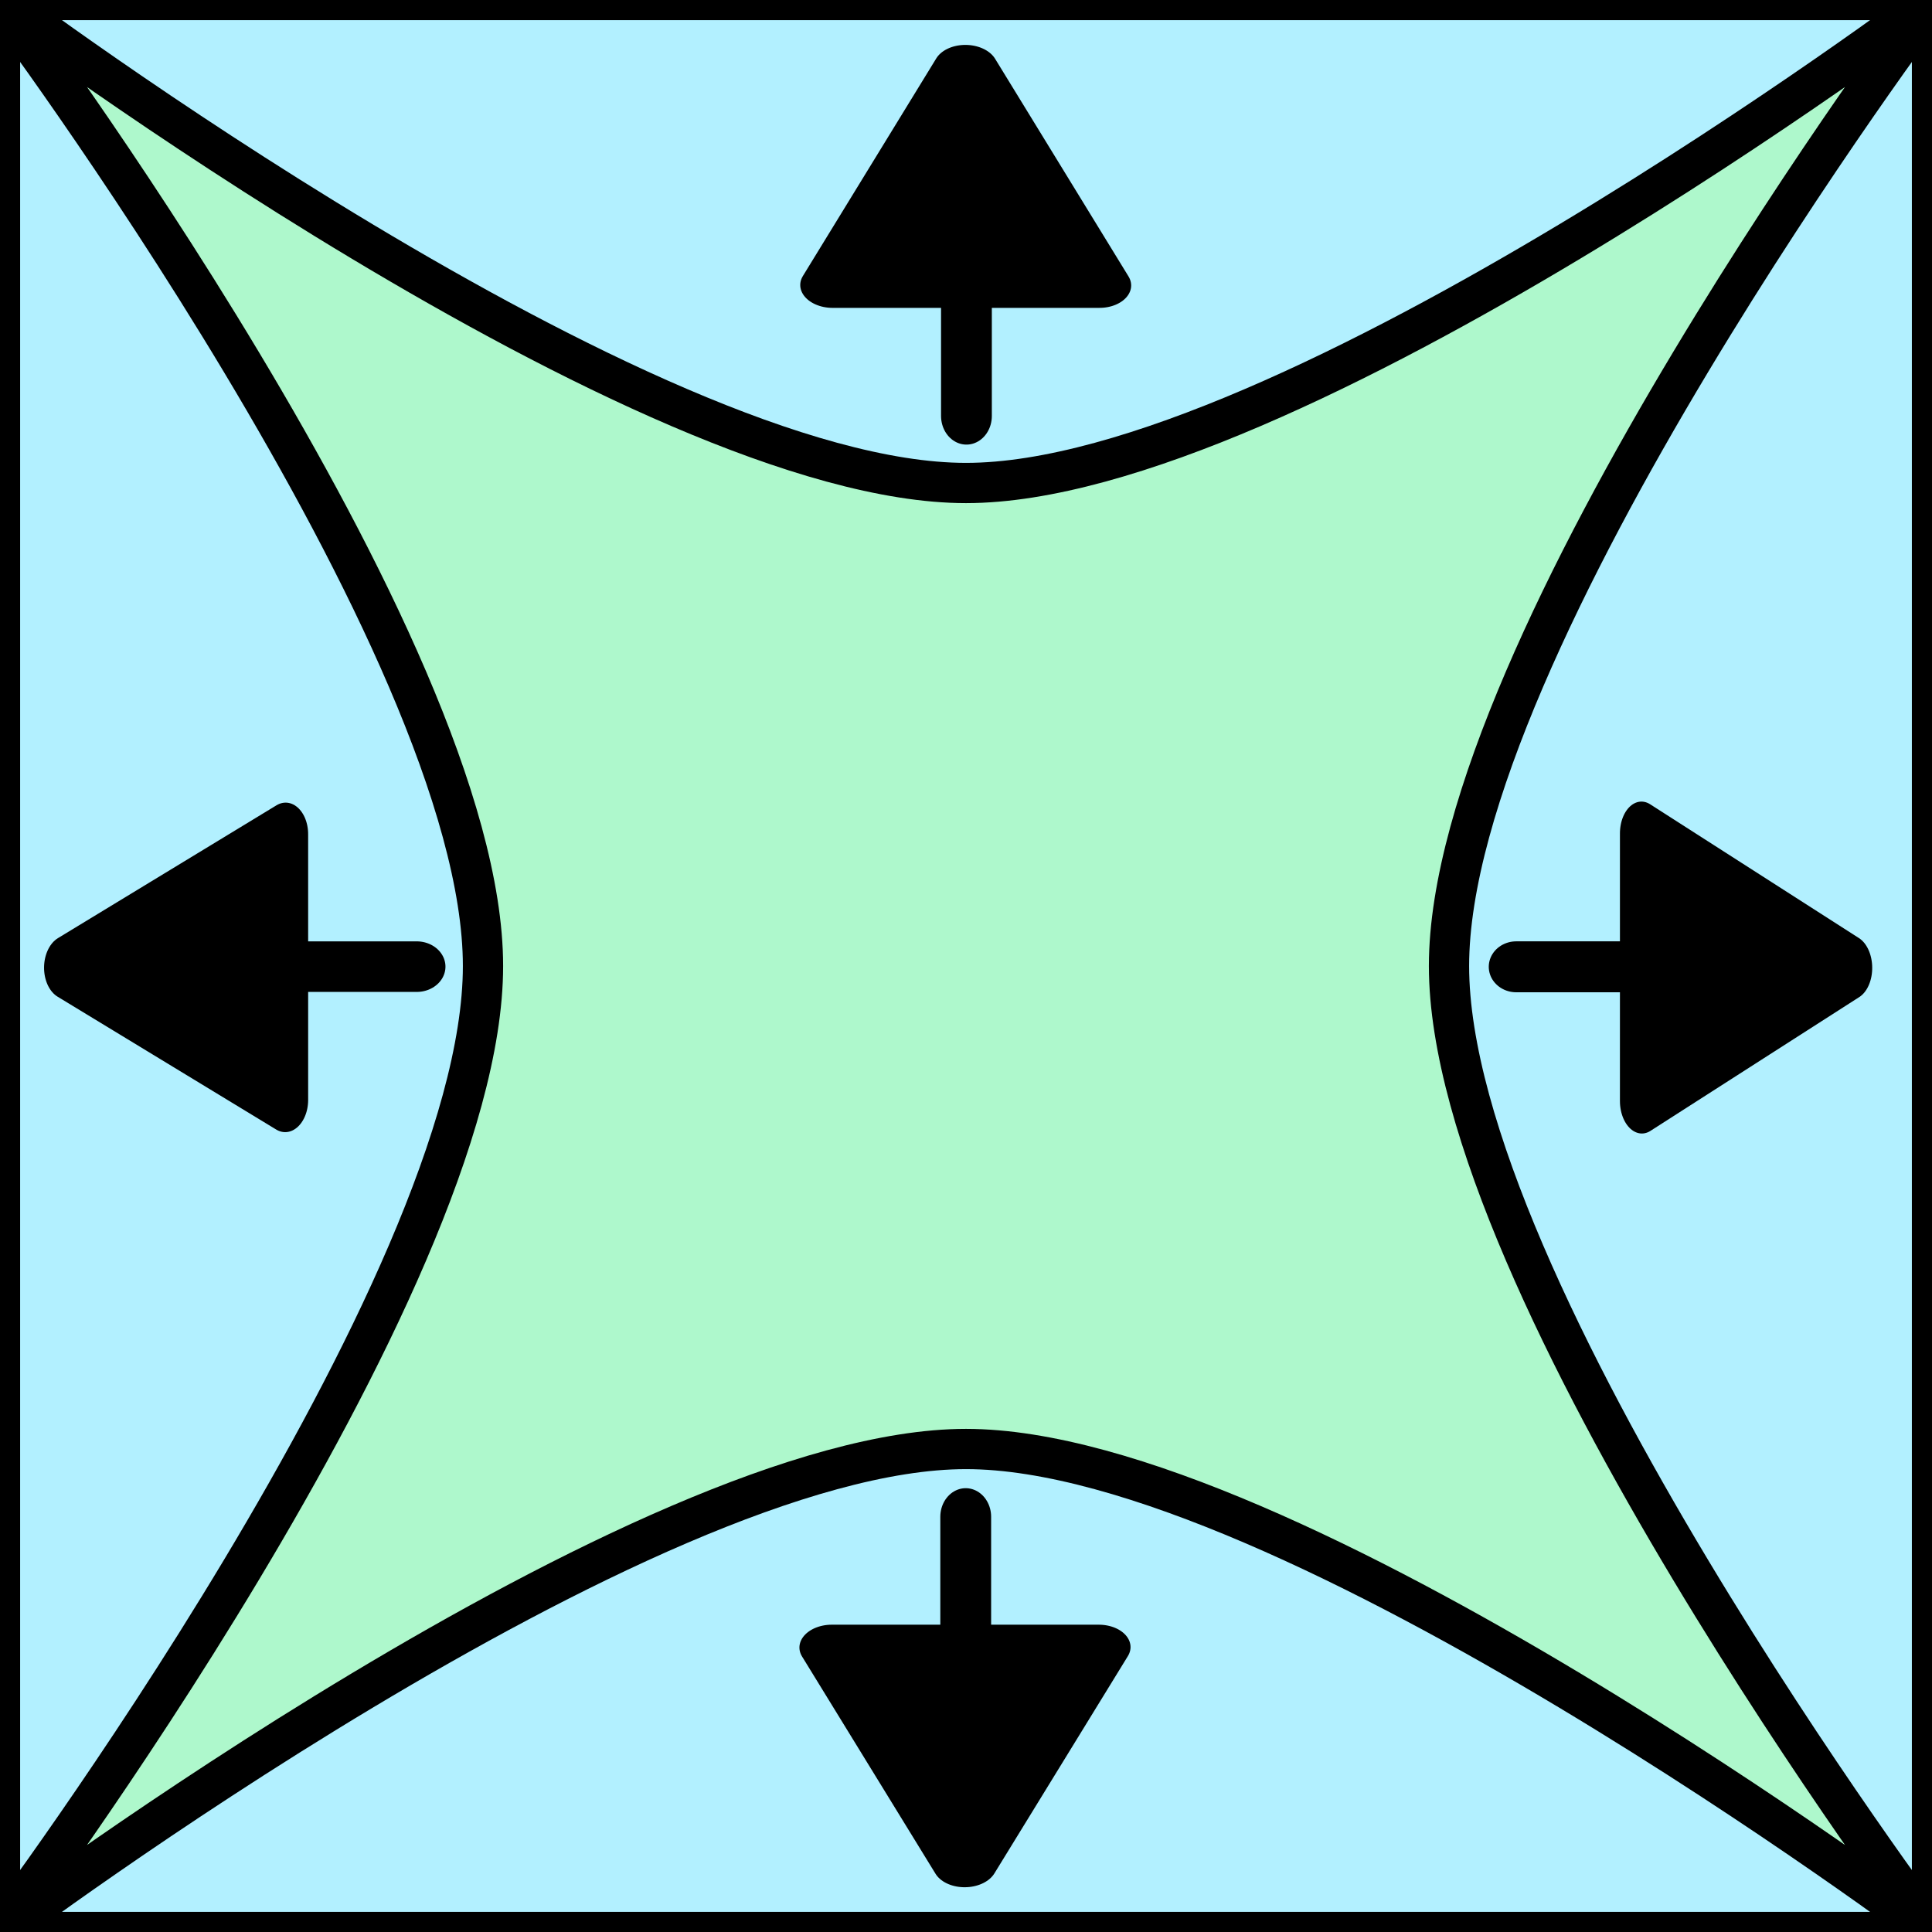 <?xml version="1.0" encoding="UTF-8" standalone="no"?>
<!-- Created with Inkscape (http://www.inkscape.org/) -->
<svg
   xmlns:dc="http://purl.org/dc/elements/1.1/"
   xmlns:cc="http://web.resource.org/cc/"
   xmlns:rdf="http://www.w3.org/1999/02/22-rdf-syntax-ns#"
   xmlns:svg="http://www.w3.org/2000/svg"
   xmlns="http://www.w3.org/2000/svg"
   xmlns:xlink="http://www.w3.org/1999/xlink"
   xmlns:sodipodi="http://sodipodi.sourceforge.net/DTD/sodipodi-0.dtd"
   xmlns:inkscape="http://www.inkscape.org/namespaces/inkscape"
   width="48px"
   height="48px"
   id="svg1964"
   sodipodi:version="0.32"
   inkscape:version="0.45.1"
   sodipodi:docbase="/home/zap/src/ufraw/ufraw/icons"
   sodipodi:docname="distortion.svg"
   inkscape:export-filename="/home/zap/src/ufraw/ufraw/icons/distortion-24.png"
   inkscape:export-xdpi="45.918365"
   inkscape:export-ydpi="45.918365"
   inkscape:output_extension="org.inkscape.output.svg.inkscape">
  <sodipodi:namedview
     id="base"
     pagecolor="#ffffff"
     bordercolor="#666666"
     borderopacity="1.0"
     inkscape:pageopacity="0.0"
     inkscape:pageshadow="2"
     inkscape:zoom="7.8854167"
     inkscape:cx="46.130111"
     inkscape:cy="25.19709"
     inkscape:current-layer="layer1"
     showgrid="true"
     inkscape:grid-bbox="true"
     inkscape:document-units="px"
     gridempspacing="4"
     inkscape:grid-points="true"
     gridtolerance="50"
     inkscape:window-width="1272"
     inkscape:window-height="965"
     inkscape:window-x="0"
     inkscape:window-y="32" />
  <defs
     id="defs1966">
    <linearGradient
       id="linearGradient3259">
      <stop
         offset="0"
         style="stop-color:#ff9c36;stop-opacity:1;"
         id="stop3261" />
      <stop
         offset="1"
         style="stop-color:#ff4a2b;stop-opacity:1;"
         id="stop3263" />
    </linearGradient>
    <linearGradient
       id="linearGradient6859">
      <stop
         offset="0"
         style="stop-color:#000000;stop-opacity:0;"
         id="stop6861" />
      <stop
         offset="0.5"
         style="stop-color:#000000;stop-opacity:0.342;"
         id="stop7880" />
      <stop
         offset="1"
         style="stop-color:#000000;stop-opacity:1;"
         id="stop6863" />
    </linearGradient>
    <linearGradient
       id="linearGradient2124">
      <stop
         offset="0"
         style="stop-color:#ff0000;stop-opacity:1;"
         id="stop2126" />
      <stop
         offset="0.17"
         style="stop-color:#fff000;stop-opacity:0.498;"
         id="stop2130" />
      <stop
         offset="0.33"
         style="stop-color:#1eff00;stop-opacity:0.247;"
         id="stop2132" />
      <stop
         offset="0.5"
         style="stop-color:#7fffff;stop-opacity:0.122;"
         id="stop2134" />
      <stop
         offset="0.67"
         style="stop-color:#0f00ff;stop-opacity:0.059;"
         id="stop2136" />
      <stop
         offset="0.75"
         style="stop-color:#ff00f0;stop-opacity:0.027;"
         id="stop2138" />
      <stop
         offset="1"
         style="stop-color:#ffffff;stop-opacity:0;"
         id="stop2128" />
    </linearGradient>
    <radialGradient
       cy="19.652"
       cx="32.847"
       gradientTransform="matrix(1,0,0,5.362,0,-85.733)"
       inkscape:collect="always"
       r="0.001"
       id="radialGradient3315"
       fx="32.847"
       xlink:href="#linearGradient3259"
       fy="19.652"
       gradientUnits="userSpaceOnUse" />
    <radialGradient
       cy="19.652"
       cx="32.847"
       gradientTransform="matrix(1,0,0,5.362,0,-85.733)"
       inkscape:collect="always"
       r="0.001"
       id="radialGradient3325"
       fx="32.847"
       xlink:href="#linearGradient3259"
       fy="19.652"
       gradientUnits="userSpaceOnUse" />
    <radialGradient
       cy="19.652"
       cx="32.847"
       gradientTransform="matrix(1,0,0,5.362,0,-85.733)"
       inkscape:collect="always"
       r="0.001"
       id="radialGradient3335"
       fx="32.847"
       xlink:href="#linearGradient3259"
       fy="19.652"
       gradientUnits="userSpaceOnUse" />
    <radialGradient
       cy="6"
       cx="10"
       gradientTransform="matrix(1.633,0,0,0.747,-2.165,3.768)"
       inkscape:collect="always"
       r="6.5"
       id="radialGradient3343"
       fx="10"
       xlink:href="#linearGradient3259"
       fy="6"
       gradientUnits="userSpaceOnUse" />
    <radialGradient
       cy="12.5"
       cx="19"
       gradientTransform="matrix(1,0,0,0.358,0,8.021)"
       inkscape:collect="always"
       r="19.377"
       id="radialGradient3345"
       fx="19"
       xlink:href="#linearGradient3259"
       fy="12.5"
       gradientUnits="userSpaceOnUse" />
    <radialGradient
       cy="19.652"
       cx="32.847"
       gradientTransform="matrix(1,0,0,5.362,0,-85.733)"
       inkscape:collect="always"
       r="0.001"
       id="radialGradient3347"
       fx="32.847"
       xlink:href="#linearGradient3259"
       fy="19.652"
       gradientUnits="userSpaceOnUse" />
    <radialGradient
       cy="6"
       cx="10"
       gradientTransform="matrix(1.633,0,0,0.747,17.835,3.768)"
       inkscape:collect="always"
       r="6.5"
       id="radialGradient6259"
       fx="10"
       xlink:href="#linearGradient3259"
       fy="6"
       gradientUnits="userSpaceOnUse" />
    <radialGradient
       cy="6"
       cx="10"
       gradientTransform="matrix(1.633,0,0,0.747,-10.165,11.768)"
       inkscape:collect="always"
       r="6.5"
       id="radialGradient6267"
       fx="10"
       xlink:href="#linearGradient3259"
       fy="6"
       gradientUnits="userSpaceOnUse" />
    <radialGradient
       cy="19.652"
       cx="32.847"
       gradientTransform="matrix(1,0,0,5.362,0,-85.733)"
       inkscape:collect="always"
       r="0.001"
       id="radialGradient6269"
       fx="32.847"
       xlink:href="#linearGradient3259"
       fy="19.652"
       gradientUnits="userSpaceOnUse" />
    <radialGradient
       cy="6"
       cx="10"
       gradientTransform="matrix(1.633,0,0,0.747,9.835,11.768)"
       inkscape:collect="always"
       r="6.5"
       id="radialGradient6271"
       fx="10"
       xlink:href="#linearGradient3259"
       fy="6"
       gradientUnits="userSpaceOnUse" />
    <radialGradient
       cy="6"
       cx="10"
       gradientTransform="matrix(1.633,0,0,0.747,29.835,11.768)"
       inkscape:collect="always"
       r="6.5"
       id="radialGradient6275"
       fx="10"
       xlink:href="#linearGradient3259"
       fy="6"
       gradientUnits="userSpaceOnUse" />
    <radialGradient
       cy="6"
       cx="10"
       gradientTransform="matrix(1.633,0,0,0.747,-2.165,19.768)"
       inkscape:collect="always"
       r="6.5"
       id="radialGradient6300"
       fx="10"
       xlink:href="#linearGradient3259"
       fy="6"
       gradientUnits="userSpaceOnUse" />
    <radialGradient
       cy="19.652"
       cx="32.847"
       gradientTransform="matrix(1,0,0,5.362,0,-85.733)"
       inkscape:collect="always"
       r="0.001"
       id="radialGradient6302"
       fx="32.847"
       xlink:href="#linearGradient3259"
       fy="19.652"
       gradientUnits="userSpaceOnUse" />
    <radialGradient
       cy="19.652"
       cx="32.847"
       gradientTransform="matrix(1,0,0,5.362,0,-85.733)"
       inkscape:collect="always"
       r="0.001"
       id="radialGradient6304"
       fx="32.847"
       xlink:href="#linearGradient3259"
       fy="19.652"
       gradientUnits="userSpaceOnUse" />
    <radialGradient
       cy="6"
       cx="10"
       gradientTransform="matrix(1.633,0,0,0.747,17.835,19.768)"
       inkscape:collect="always"
       r="6.5"
       id="radialGradient6306"
       fx="10"
       xlink:href="#linearGradient3259"
       fy="6"
       gradientUnits="userSpaceOnUse" />
    <radialGradient
       cy="6"
       cx="10"
       gradientTransform="matrix(1.633,0,0,0.747,-10.165,27.768)"
       inkscape:collect="always"
       r="6.5"
       id="radialGradient6308"
       fx="10"
       xlink:href="#linearGradient3259"
       fy="6"
       gradientUnits="userSpaceOnUse" />
    <radialGradient
       cy="19.652"
       cx="32.847"
       gradientTransform="matrix(1,0,0,5.362,0,-85.733)"
       inkscape:collect="always"
       r="0.001"
       id="radialGradient6310"
       fx="32.847"
       xlink:href="#linearGradient3259"
       fy="19.652"
       gradientUnits="userSpaceOnUse" />
    <radialGradient
       cy="6"
       cx="10"
       gradientTransform="matrix(1.633,0,0,0.747,9.835,27.768)"
       inkscape:collect="always"
       r="6.5"
       id="radialGradient6312"
       fx="10"
       xlink:href="#linearGradient3259"
       fy="6"
       gradientUnits="userSpaceOnUse" />
    <radialGradient
       cy="6"
       cx="10"
       gradientTransform="matrix(1.633,0,0,0.747,29.835,27.768)"
       inkscape:collect="always"
       r="6.5"
       id="radialGradient6314"
       fx="10"
       xlink:href="#linearGradient3259"
       fy="6"
       gradientUnits="userSpaceOnUse" />
    <radialGradient
       cy="6"
       cx="10"
       gradientTransform="matrix(1.633,0,0,0.747,-2.165,35.768)"
       inkscape:collect="always"
       r="6.5"
       id="radialGradient6320"
       fx="10"
       xlink:href="#linearGradient3259"
       fy="6"
       gradientUnits="userSpaceOnUse" />
    <radialGradient
       cy="6"
       cx="10"
       gradientTransform="matrix(1.633,0,0,0.747,17.835,35.768)"
       inkscape:collect="always"
       r="6.5"
       id="radialGradient6322"
       fx="10"
       xlink:href="#linearGradient3259"
       fy="6"
       gradientUnits="userSpaceOnUse" />
    <radialGradient
       cy="6"
       cx="10"
       gradientTransform="matrix(1.633,0,0,0.747,-2.165,3.768)"
       inkscape:collect="always"
       r="6.5"
       id="radialGradient6398"
       fx="10"
       xlink:href="#linearGradient3259"
       fy="6"
       gradientUnits="userSpaceOnUse" />
    <radialGradient
       cy="19.652"
       cx="32.847"
       gradientTransform="matrix(1,0,0,5.362,0,-85.733)"
       inkscape:collect="always"
       r="0.001"
       id="radialGradient6400"
       fx="32.847"
       xlink:href="#linearGradient3259"
       fy="19.652"
       gradientUnits="userSpaceOnUse" />
    <radialGradient
       cy="19.652"
       cx="32.847"
       gradientTransform="matrix(1,0,0,5.362,0,-85.733)"
       inkscape:collect="always"
       r="0.001"
       id="radialGradient6402"
       fx="32.847"
       xlink:href="#linearGradient3259"
       fy="19.652"
       gradientUnits="userSpaceOnUse" />
    <radialGradient
       cy="6"
       cx="10"
       gradientTransform="matrix(1.633,0,0,0.747,17.835,3.768)"
       inkscape:collect="always"
       r="6.5"
       id="radialGradient6404"
       fx="10"
       xlink:href="#linearGradient3259"
       fy="6"
       gradientUnits="userSpaceOnUse" />
    <radialGradient
       cy="6"
       cx="10"
       gradientTransform="matrix(1.633,0,0,0.747,-10.165,11.768)"
       inkscape:collect="always"
       r="6.5"
       id="radialGradient6406"
       fx="10"
       xlink:href="#linearGradient3259"
       fy="6"
       gradientUnits="userSpaceOnUse" />
    <radialGradient
       cy="19.652"
       cx="32.847"
       gradientTransform="matrix(1,0,0,5.362,0,-85.733)"
       inkscape:collect="always"
       r="0.001"
       id="radialGradient6408"
       fx="32.847"
       xlink:href="#linearGradient3259"
       fy="19.652"
       gradientUnits="userSpaceOnUse" />
    <radialGradient
       cy="6"
       cx="10"
       gradientTransform="matrix(1.633,0,0,0.747,9.835,11.768)"
       inkscape:collect="always"
       r="6.5"
       id="radialGradient6410"
       fx="10"
       xlink:href="#linearGradient3259"
       fy="6"
       gradientUnits="userSpaceOnUse" />
    <radialGradient
       cy="6"
       cx="10"
       gradientTransform="matrix(1.633,0,0,0.747,29.835,11.768)"
       inkscape:collect="always"
       r="6.5"
       id="radialGradient6412"
       fx="10"
       xlink:href="#linearGradient3259"
       fy="6"
       gradientUnits="userSpaceOnUse" />
    <radialGradient
       cy="6"
       cx="10"
       gradientTransform="matrix(1.633,0,0,0.747,-2.165,19.768)"
       inkscape:collect="always"
       r="6.5"
       id="radialGradient6414"
       fx="10"
       xlink:href="#linearGradient3259"
       fy="6"
       gradientUnits="userSpaceOnUse" />
    <radialGradient
       cy="19.652"
       cx="32.847"
       gradientTransform="matrix(1,0,0,5.362,0,-85.733)"
       inkscape:collect="always"
       r="0.001"
       id="radialGradient6416"
       fx="32.847"
       xlink:href="#linearGradient3259"
       fy="19.652"
       gradientUnits="userSpaceOnUse" />
    <radialGradient
       cy="19.652"
       cx="32.847"
       gradientTransform="matrix(1,0,0,5.362,0,-85.733)"
       inkscape:collect="always"
       r="0.001"
       id="radialGradient6418"
       fx="32.847"
       xlink:href="#linearGradient3259"
       fy="19.652"
       gradientUnits="userSpaceOnUse" />
    <radialGradient
       cy="6"
       cx="10"
       gradientTransform="matrix(1.633,0,0,0.747,17.835,19.768)"
       inkscape:collect="always"
       r="6.5"
       id="radialGradient6420"
       fx="10"
       xlink:href="#linearGradient3259"
       fy="6"
       gradientUnits="userSpaceOnUse" />
    <radialGradient
       cy="6"
       cx="10"
       gradientTransform="matrix(1.633,0,0,0.747,-10.165,27.768)"
       inkscape:collect="always"
       r="6.5"
       id="radialGradient6422"
       fx="10"
       xlink:href="#linearGradient3259"
       fy="6"
       gradientUnits="userSpaceOnUse" />
    <radialGradient
       cy="19.652"
       cx="32.847"
       gradientTransform="matrix(1,0,0,5.362,0,-85.733)"
       inkscape:collect="always"
       r="0.001"
       id="radialGradient6424"
       fx="32.847"
       xlink:href="#linearGradient3259"
       fy="19.652"
       gradientUnits="userSpaceOnUse" />
    <radialGradient
       cy="6"
       cx="10"
       gradientTransform="matrix(1.633,0,0,0.747,9.835,27.768)"
       inkscape:collect="always"
       r="6.5"
       id="radialGradient6426"
       fx="10"
       xlink:href="#linearGradient3259"
       fy="6"
       gradientUnits="userSpaceOnUse" />
    <radialGradient
       cy="6"
       cx="10"
       gradientTransform="matrix(1.633,0,0,0.747,29.835,27.768)"
       inkscape:collect="always"
       r="6.5"
       id="radialGradient6428"
       fx="10"
       xlink:href="#linearGradient3259"
       fy="6"
       gradientUnits="userSpaceOnUse" />
    <radialGradient
       cy="6"
       cx="10"
       gradientTransform="matrix(1.633,0,0,0.747,-2.165,35.768)"
       inkscape:collect="always"
       r="6.5"
       id="radialGradient6430"
       fx="10"
       xlink:href="#linearGradient3259"
       fy="6"
       gradientUnits="userSpaceOnUse" />
    <radialGradient
       cy="6"
       cx="10"
       gradientTransform="matrix(1.633,0,0,0.747,17.835,35.768)"
       inkscape:collect="always"
       r="6.5"
       id="radialGradient6432"
       fx="10"
       xlink:href="#linearGradient3259"
       fy="6"
       gradientUnits="userSpaceOnUse" />
    <radialGradient
       inkscape:collect="always"
       xlink:href="#linearGradient3259"
       id="radialGradient9618"
       gradientUnits="userSpaceOnUse"
       gradientTransform="matrix(1.633,0,0,0.747,-2.165,3.768)"
       cx="10"
       cy="6"
       fx="10"
       fy="6"
       r="6.5" />
    <radialGradient
       inkscape:collect="always"
       xlink:href="#linearGradient3259"
       id="radialGradient9620"
       gradientUnits="userSpaceOnUse"
       gradientTransform="matrix(1.633,0,0,0.747,17.835,3.768)"
       cx="10"
       cy="6"
       fx="10"
       fy="6"
       r="6.5" />
    <radialGradient
       inkscape:collect="always"
       xlink:href="#linearGradient3259"
       id="radialGradient9622"
       gradientUnits="userSpaceOnUse"
       gradientTransform="matrix(1.633,0,0,0.747,-10.165,11.768)"
       cx="10"
       cy="6"
       fx="10"
       fy="6"
       r="6.5" />
    <radialGradient
       inkscape:collect="always"
       xlink:href="#linearGradient3259"
       id="radialGradient9624"
       gradientUnits="userSpaceOnUse"
       gradientTransform="matrix(1.633,0,0,0.747,9.835,11.768)"
       cx="10"
       cy="6"
       fx="10"
       fy="6"
       r="6.5" />
    <radialGradient
       inkscape:collect="always"
       xlink:href="#linearGradient3259"
       id="radialGradient9626"
       gradientUnits="userSpaceOnUse"
       gradientTransform="matrix(1.633,0,0,0.747,29.835,11.768)"
       cx="10"
       cy="6"
       fx="10"
       fy="6"
       r="6.5" />
    <radialGradient
       inkscape:collect="always"
       xlink:href="#linearGradient3259"
       id="radialGradient9628"
       gradientUnits="userSpaceOnUse"
       gradientTransform="matrix(1.633,0,0,0.747,-2.165,19.768)"
       cx="10"
       cy="6"
       fx="10"
       fy="6"
       r="6.5" />
    <radialGradient
       inkscape:collect="always"
       xlink:href="#linearGradient3259"
       id="radialGradient9630"
       gradientUnits="userSpaceOnUse"
       gradientTransform="matrix(1.633,0,0,0.747,17.835,19.768)"
       cx="10"
       cy="6"
       fx="10"
       fy="6"
       r="6.5" />
    <radialGradient
       inkscape:collect="always"
       xlink:href="#linearGradient3259"
       id="radialGradient9632"
       gradientUnits="userSpaceOnUse"
       gradientTransform="matrix(1.633,0,0,0.747,-10.165,27.768)"
       cx="10"
       cy="6"
       fx="10"
       fy="6"
       r="6.5" />
    <radialGradient
       inkscape:collect="always"
       xlink:href="#linearGradient3259"
       id="radialGradient9634"
       gradientUnits="userSpaceOnUse"
       gradientTransform="matrix(1.633,0,0,0.747,9.835,27.768)"
       cx="10"
       cy="6"
       fx="10"
       fy="6"
       r="6.5" />
    <radialGradient
       inkscape:collect="always"
       xlink:href="#linearGradient3259"
       id="radialGradient9636"
       gradientUnits="userSpaceOnUse"
       gradientTransform="matrix(1.633,0,0,0.747,29.835,27.768)"
       cx="10"
       cy="6"
       fx="10"
       fy="6"
       r="6.5" />
    <radialGradient
       inkscape:collect="always"
       xlink:href="#linearGradient3259"
       id="radialGradient9638"
       gradientUnits="userSpaceOnUse"
       gradientTransform="matrix(1.633,0,0,0.747,-2.165,35.768)"
       cx="10"
       cy="6"
       fx="10"
       fy="6"
       r="6.5" />
    <radialGradient
       inkscape:collect="always"
       xlink:href="#linearGradient3259"
       id="radialGradient9640"
       gradientUnits="userSpaceOnUse"
       gradientTransform="matrix(1.633,0,0,0.747,17.835,35.768)"
       cx="10"
       cy="6"
       fx="10"
       fy="6"
       r="6.5" />
  </defs>
  <g
     inkscape:label="Layer 1"
     style="display:inline"
     id="layer1"
     inkscape:groupmode="layer">
    <g
       id="g9592"
       transform="translate(48.5,0.5)">
      <path
         id="rect2250"
         d="M 4,4 L 4,12 L 24,12 L 24,4 L 4,4 z "
         style="fill:url(#radialGradient9618);fill-opacity:1;fill-rule:nonzero;stroke:#000000;stroke-width:1;stroke-linejoin:round;stroke-miterlimit:4;stroke-dashoffset:0;stroke-opacity:1" />
      <path
         id="rect6257"
         d="M 24,4 L 44,4 L 44,12 L 24,12 L 24,4 z "
         style="fill:url(#radialGradient9620);fill-opacity:1;fill-rule:nonzero;stroke:#000000;stroke-width:1;stroke-linejoin:round;stroke-miterlimit:4;stroke-dashoffset:0;stroke-opacity:1;display:inline" />
      <path
         id="rect6261"
         d="M 4,12 L 16,12 L 16,20 L 4,20 L 4,12 z "
         style="fill:url(#radialGradient9622);fill-opacity:1;fill-rule:nonzero;stroke:#000000;stroke-width:1;stroke-linejoin:round;stroke-miterlimit:4;stroke-dashoffset:0;stroke-opacity:1;display:inline" />
      <path
         id="rect6265"
         d="M 16,12 L 16,20 L 36,20 L 36,12 L 16,12 z "
         style="fill:url(#radialGradient9624);fill-opacity:1;fill-rule:nonzero;stroke:#000000;stroke-width:1;stroke-linejoin:round;stroke-miterlimit:4;stroke-dashoffset:0;stroke-opacity:1;display:inline" />
      <path
         id="rect6273"
         d="M 36,12 L 44,12 L 44,20 L 36,20 L 36,12 z "
         style="fill:url(#radialGradient9626);fill-opacity:1;fill-rule:nonzero;stroke:#000000;stroke-width:1;stroke-linejoin:round;stroke-miterlimit:4;stroke-dashoffset:0;stroke-opacity:1;display:inline" />
      <path
         id="rect6284"
         d="M 4,20 L 4,28 L 24,28 L 24,20 L 4,20 z "
         style="fill:url(#radialGradient9628);fill-opacity:1;fill-rule:nonzero;stroke:#000000;stroke-width:1;stroke-linejoin:round;stroke-miterlimit:4;stroke-dashoffset:0;stroke-opacity:1;display:inline" />
      <path
         id="rect6290"
         d="M 24,20 L 24,28 L 44,28 L 44,20 L 24,20 z "
         style="fill:url(#radialGradient9630);fill-opacity:1;fill-rule:nonzero;stroke:#000000;stroke-width:1;stroke-linejoin:round;stroke-miterlimit:4;stroke-dashoffset:0;stroke-opacity:1;display:inline" />
      <path
         id="path6292"
         d="M 4,28 L 16,28 L 16,36 L 4,36 L 4,28 z "
         style="fill:url(#radialGradient9632);fill-opacity:1;fill-rule:nonzero;stroke:#000000;stroke-width:1;stroke-linejoin:round;stroke-miterlimit:4;stroke-dashoffset:0;stroke-opacity:1;display:inline" />
      <path
         id="rect6296"
         d="M 16,28 L 16,36 L 36,36 L 36,28 L 16,28 z "
         style="fill:url(#radialGradient9634);fill-opacity:1;fill-rule:nonzero;stroke:#000000;stroke-width:1;stroke-linejoin:round;stroke-miterlimit:4;stroke-dashoffset:0;stroke-opacity:1;display:inline" />
      <path
         id="path6298"
         d="M 36,28 L 44,28 L 44,36 L 36,36 L 36,28 z "
         style="fill:url(#radialGradient9636);fill-opacity:1;fill-rule:nonzero;stroke:#000000;stroke-width:1;stroke-linejoin:round;stroke-miterlimit:4;stroke-dashoffset:0;stroke-opacity:1;display:inline" />
      <path
         id="path8449"
         d="M 4,36 L 24,36 L 24,44 L 4,44 L 4,36 z "
         style="fill:url(#radialGradient9638);fill-opacity:1;fill-rule:nonzero;stroke:#000000;stroke-width:1;stroke-linejoin:round;stroke-miterlimit:4;stroke-dashoffset:0;stroke-opacity:1;display:inline" />
      <path
         sodipodi:nodetypes="ccccc"
         id="rect6318"
         d="M 24,36 L 24,44 L 44,44 L 44,36 L 24,36 z "
         style="fill:url(#radialGradient9640);fill-opacity:1;fill-rule:nonzero;stroke:#000000;stroke-width:1;stroke-linejoin:round;stroke-miterlimit:4;stroke-dashoffset:0;stroke-opacity:1;display:inline" />
      <path
         id="path8527"
         d="M 6,10 C 10.875,8.542 21.907,13.24 22,7 C 19.15,5.853 7.241,4.213 6,8 L 6,9 L 6,10 z "
         style="fill:#ffa73f;fill-opacity:1;fill-rule:nonzero;stroke:#000000;stroke-width:0.5;stroke-linejoin:round;stroke-miterlimit:4;stroke-dasharray:none;stroke-dashoffset:0;stroke-opacity:1" />
      <path
         id="path8529"
         d="M 26,10 C 30.875,8.542 41.907,13.24 42,7 C 39.15,5.853 27.241,4.213 26,8 L 26,9 L 26,10 z "
         style="fill:#ffa73f;fill-opacity:1;fill-rule:nonzero;stroke:#000000;stroke-width:0.5;stroke-linejoin:round;stroke-miterlimit:4;stroke-dasharray:none;stroke-dashoffset:0;stroke-opacity:1;display:inline" />
      <path
         id="path8531"
         d="M 6,18 C 14.861,20.739 16.864,11.78 7,14 C 4.87,13.286 6.528,17.01 6,18 z "
         style="fill:#ffa73f;fill-opacity:1;fill-rule:nonzero;stroke:#000000;stroke-width:0.5;stroke-linejoin:round;stroke-miterlimit:4;stroke-dasharray:none;stroke-dashoffset:0;stroke-opacity:1;display:inline" />
      <path
         id="path8533"
         d="M 18,18 C 22.875,16.542 33.907,21.24 34,15 C 31.15,13.853 19.241,12.213 18,16 L 18,17 L 18,18 z "
         style="fill:#ffa73f;fill-opacity:1;fill-rule:nonzero;stroke:#000000;stroke-width:0.5;stroke-linejoin:round;stroke-miterlimit:4;stroke-dasharray:none;stroke-dashoffset:0;stroke-opacity:1;display:inline" />
      <path
         id="path8535"
         d="M 38,18 C 48.747,19.292 36.546,7.499 38,18 z "
         style="fill:#ffa73f;fill-opacity:1;fill-rule:nonzero;stroke:#000000;stroke-width:0.5;stroke-linejoin:round;stroke-miterlimit:4;stroke-dasharray:none;stroke-dashoffset:0;stroke-opacity:1;display:inline" />
      <path
         id="path8537"
         d="M 6,26 C 10.875,24.542 21.907,29.24 22,23 C 19.15,21.853 7.241,20.213 6,24 L 6,25 L 6,26 z "
         style="fill:#ffa73f;fill-opacity:1;fill-rule:nonzero;stroke:#000000;stroke-width:0.5;stroke-linejoin:round;stroke-miterlimit:4;stroke-dasharray:none;stroke-dashoffset:0;stroke-opacity:1;display:inline" />
      <path
         id="path8539"
         d="M 26,26 C 30.875,24.542 41.907,29.24 42,23 C 39.15,21.853 27.241,20.213 26,24 L 26,25 L 26,26 z "
         style="fill:#ffa73f;fill-opacity:1;fill-rule:nonzero;stroke:#000000;stroke-width:0.5;stroke-linejoin:round;stroke-miterlimit:4;stroke-dasharray:none;stroke-dashoffset:0;stroke-opacity:1;display:inline" />
      <path
         id="path8541"
         d="M 6,34 C 14.861,36.739 16.864,27.78 7,30 C 4.87,29.286 6.528,33.01 6,34 z "
         style="fill:#ffa73f;fill-opacity:1;fill-rule:nonzero;stroke:#000000;stroke-width:0.5;stroke-linejoin:round;stroke-miterlimit:4;stroke-dasharray:none;stroke-dashoffset:0;stroke-opacity:1;display:inline" />
      <path
         id="path8543"
         d="M 18,34 C 22.875,32.542 33.907,37.24 34,31 C 31.15,29.853 19.241,28.213 18,32 L 18,33 L 18,34 z "
         style="fill:#ffa73f;fill-opacity:1;fill-rule:nonzero;stroke:#000000;stroke-width:0.5;stroke-linejoin:round;stroke-miterlimit:4;stroke-dasharray:none;stroke-dashoffset:0;stroke-opacity:1;display:inline" />
      <path
         id="path8545"
         d="M 38,34 C 48.747,35.292 36.546,23.499 38,34 z "
         style="fill:#ffa73f;fill-opacity:1;fill-rule:nonzero;stroke:#000000;stroke-width:0.5;stroke-linejoin:round;stroke-miterlimit:4;stroke-dasharray:none;stroke-dashoffset:0;stroke-opacity:1;display:inline" />
      <path
         id="path8547"
         d="M 6,42 C 10.875,40.542 21.907,45.24 22,39 C 19.15,37.853 7.241,36.213 6,40 L 6,41 L 6,42 z "
         style="fill:#ffa73f;fill-opacity:1;fill-rule:nonzero;stroke:#000000;stroke-width:0.5;stroke-linejoin:round;stroke-miterlimit:4;stroke-dasharray:none;stroke-dashoffset:0;stroke-opacity:1;display:inline" />
      <path
         id="path8549"
         d="M 26,42 C 30.875,40.542 41.907,45.24 42,39 C 39.15,37.853 27.241,36.213 26,40 L 26,41 L 26,42 z "
         style="fill:#ffa73f;fill-opacity:1;fill-rule:nonzero;stroke:#000000;stroke-width:0.5;stroke-linejoin:round;stroke-miterlimit:4;stroke-dasharray:none;stroke-dashoffset:0;stroke-opacity:1;display:inline" />
    </g>
    <rect
       style="opacity:1;fill:#b2f0ff;fill-opacity:1;fill-rule:nonzero;stroke:#000000;stroke-width:1;stroke-linejoin:round;stroke-miterlimit:4;stroke-dasharray:none;stroke-dashoffset:0;stroke-opacity:1"
       id="rect9642"
       width="48"
       height="48"
       x="0"
       y="0"
       ry="0" />
    <path
       style="fill:#aef8cc;fill-opacity:1;fill-rule:nonzero;stroke:#000000;stroke-width:1;stroke-linejoin:round;stroke-miterlimit:4;stroke-dashoffset:0;stroke-opacity:1;stroke-dasharray:none"
       d="M 0,0 C 0,0 16,12 24,12 C 32,12 48,0 48,0 C 48,0 36,16 36,24 C 36,32 48,48 48,48 C 48,48 32,36 24,36 C 16,36 0,48 0,48 C 0,48 12,32 12,24 C 12,16 0,0 0,0 z "
       id="rect9644"
       sodipodi:nodetypes="cscscscsc"
       inkscape:export-xdpi="45"
       inkscape:export-ydpi="45" />
    <g
       id="g15470"
       transform="matrix(1.658,0,0,1.869,-20.755,5.81)">
      <path
         sodipodi:nodetypes="cc"
         id="path11589"
         d="M 27,2.421 L 27,0.684"
         style="fill:none;fill-rule:evenodd;stroke:#000000;stroke-width:0.761;stroke-linecap:round;stroke-linejoin:miter;stroke-miterlimit:4;stroke-dasharray:none;stroke-opacity:1" />
      <path
         sodipodi:nodetypes="cccc"
         id="path11591"
         d="M 26.894,-1.237 L 25.053,-5.505 L 28.735,-5.467 L 26.894,-1.237 z "
         style="fill:#000000;fill-opacity:1;fill-rule:nonzero;stroke:#000000;stroke-width:0.884;stroke-linecap:round;stroke-linejoin:round;stroke-miterlimit:4;stroke-dasharray:none;stroke-dashoffset:0;stroke-opacity:1"
         transform="matrix(1.086,6.9877476e-3,0,-0.681,-2.218,-3.241)" />
    </g>
    <g
       transform="matrix(1.659,0,0,-1.866,-20.8,42.201)"
       id="g21367">
      <path
         style="fill:none;fill-rule:evenodd;stroke:#000000;stroke-width:0.761;stroke-linecap:round;stroke-linejoin:miter;stroke-miterlimit:4;stroke-dasharray:none;stroke-opacity:1"
         d="M 27,2.421 L 27,0.684"
         id="path21369"
         sodipodi:nodetypes="cc" />
      <path
         transform="matrix(1.086,6.9877476e-3,0,-0.681,-2.218,-3.241)"
         style="fill:#000000;fill-opacity:1;fill-rule:nonzero;stroke:#000000;stroke-width:0.884;stroke-linecap:round;stroke-linejoin:round;stroke-miterlimit:4;stroke-dasharray:none;stroke-dashoffset:0;stroke-opacity:1"
         d="M 26.894,-1.237 L 25.053,-5.505 L 28.735,-5.467 L 26.894,-1.237 z "
         id="path21371"
         sodipodi:nodetypes="cccc" />
    </g>
    <g
       id="g21373"
       transform="matrix(0,-1.663,-1.793,0,42.011,68.921)">
      <path
         sodipodi:nodetypes="cc"
         id="path21375"
         d="M 27,2.421 L 27,0.684"
         style="fill:none;fill-rule:evenodd;stroke:#000000;stroke-width:0.761;stroke-linecap:round;stroke-linejoin:miter;stroke-miterlimit:4;stroke-dasharray:none;stroke-opacity:1" />
      <path
         sodipodi:nodetypes="cccc"
         id="path21377"
         d="M 26.894,-1.237 L 25.053,-5.505 L 28.735,-5.467 L 26.894,-1.237 z "
         style="fill:#000000;fill-opacity:1;fill-rule:nonzero;stroke:#000000;stroke-width:0.884;stroke-linecap:round;stroke-linejoin:round;stroke-miterlimit:4;stroke-dasharray:none;stroke-dashoffset:0;stroke-opacity:1"
         transform="matrix(1.086,6.9877476e-3,0,-0.681,-2.218,-3.241)" />
    </g>
    <g
       transform="matrix(0,-1.651,1.877,0,5.809,68.593)"
       id="g21379">
      <path
         style="fill:none;fill-rule:evenodd;stroke:#000000;stroke-width:0.761;stroke-linecap:round;stroke-linejoin:miter;stroke-miterlimit:4;stroke-dasharray:none;stroke-opacity:1"
         d="M 27,2.421 L 27,0.684"
         id="path21381"
         sodipodi:nodetypes="cc" />
      <path
         transform="matrix(1.086,6.9877476e-3,0,-0.681,-2.218,-3.241)"
         style="fill:#000000;fill-opacity:1;fill-rule:nonzero;stroke:#000000;stroke-width:0.884;stroke-linecap:round;stroke-linejoin:round;stroke-miterlimit:4;stroke-dasharray:none;stroke-dashoffset:0;stroke-opacity:1"
         d="M 26.894,-1.237 L 25.053,-5.505 L 28.735,-5.467 L 26.894,-1.237 z "
         id="path21383"
         sodipodi:nodetypes="cccc" />
    </g>
  </g>
</svg>
